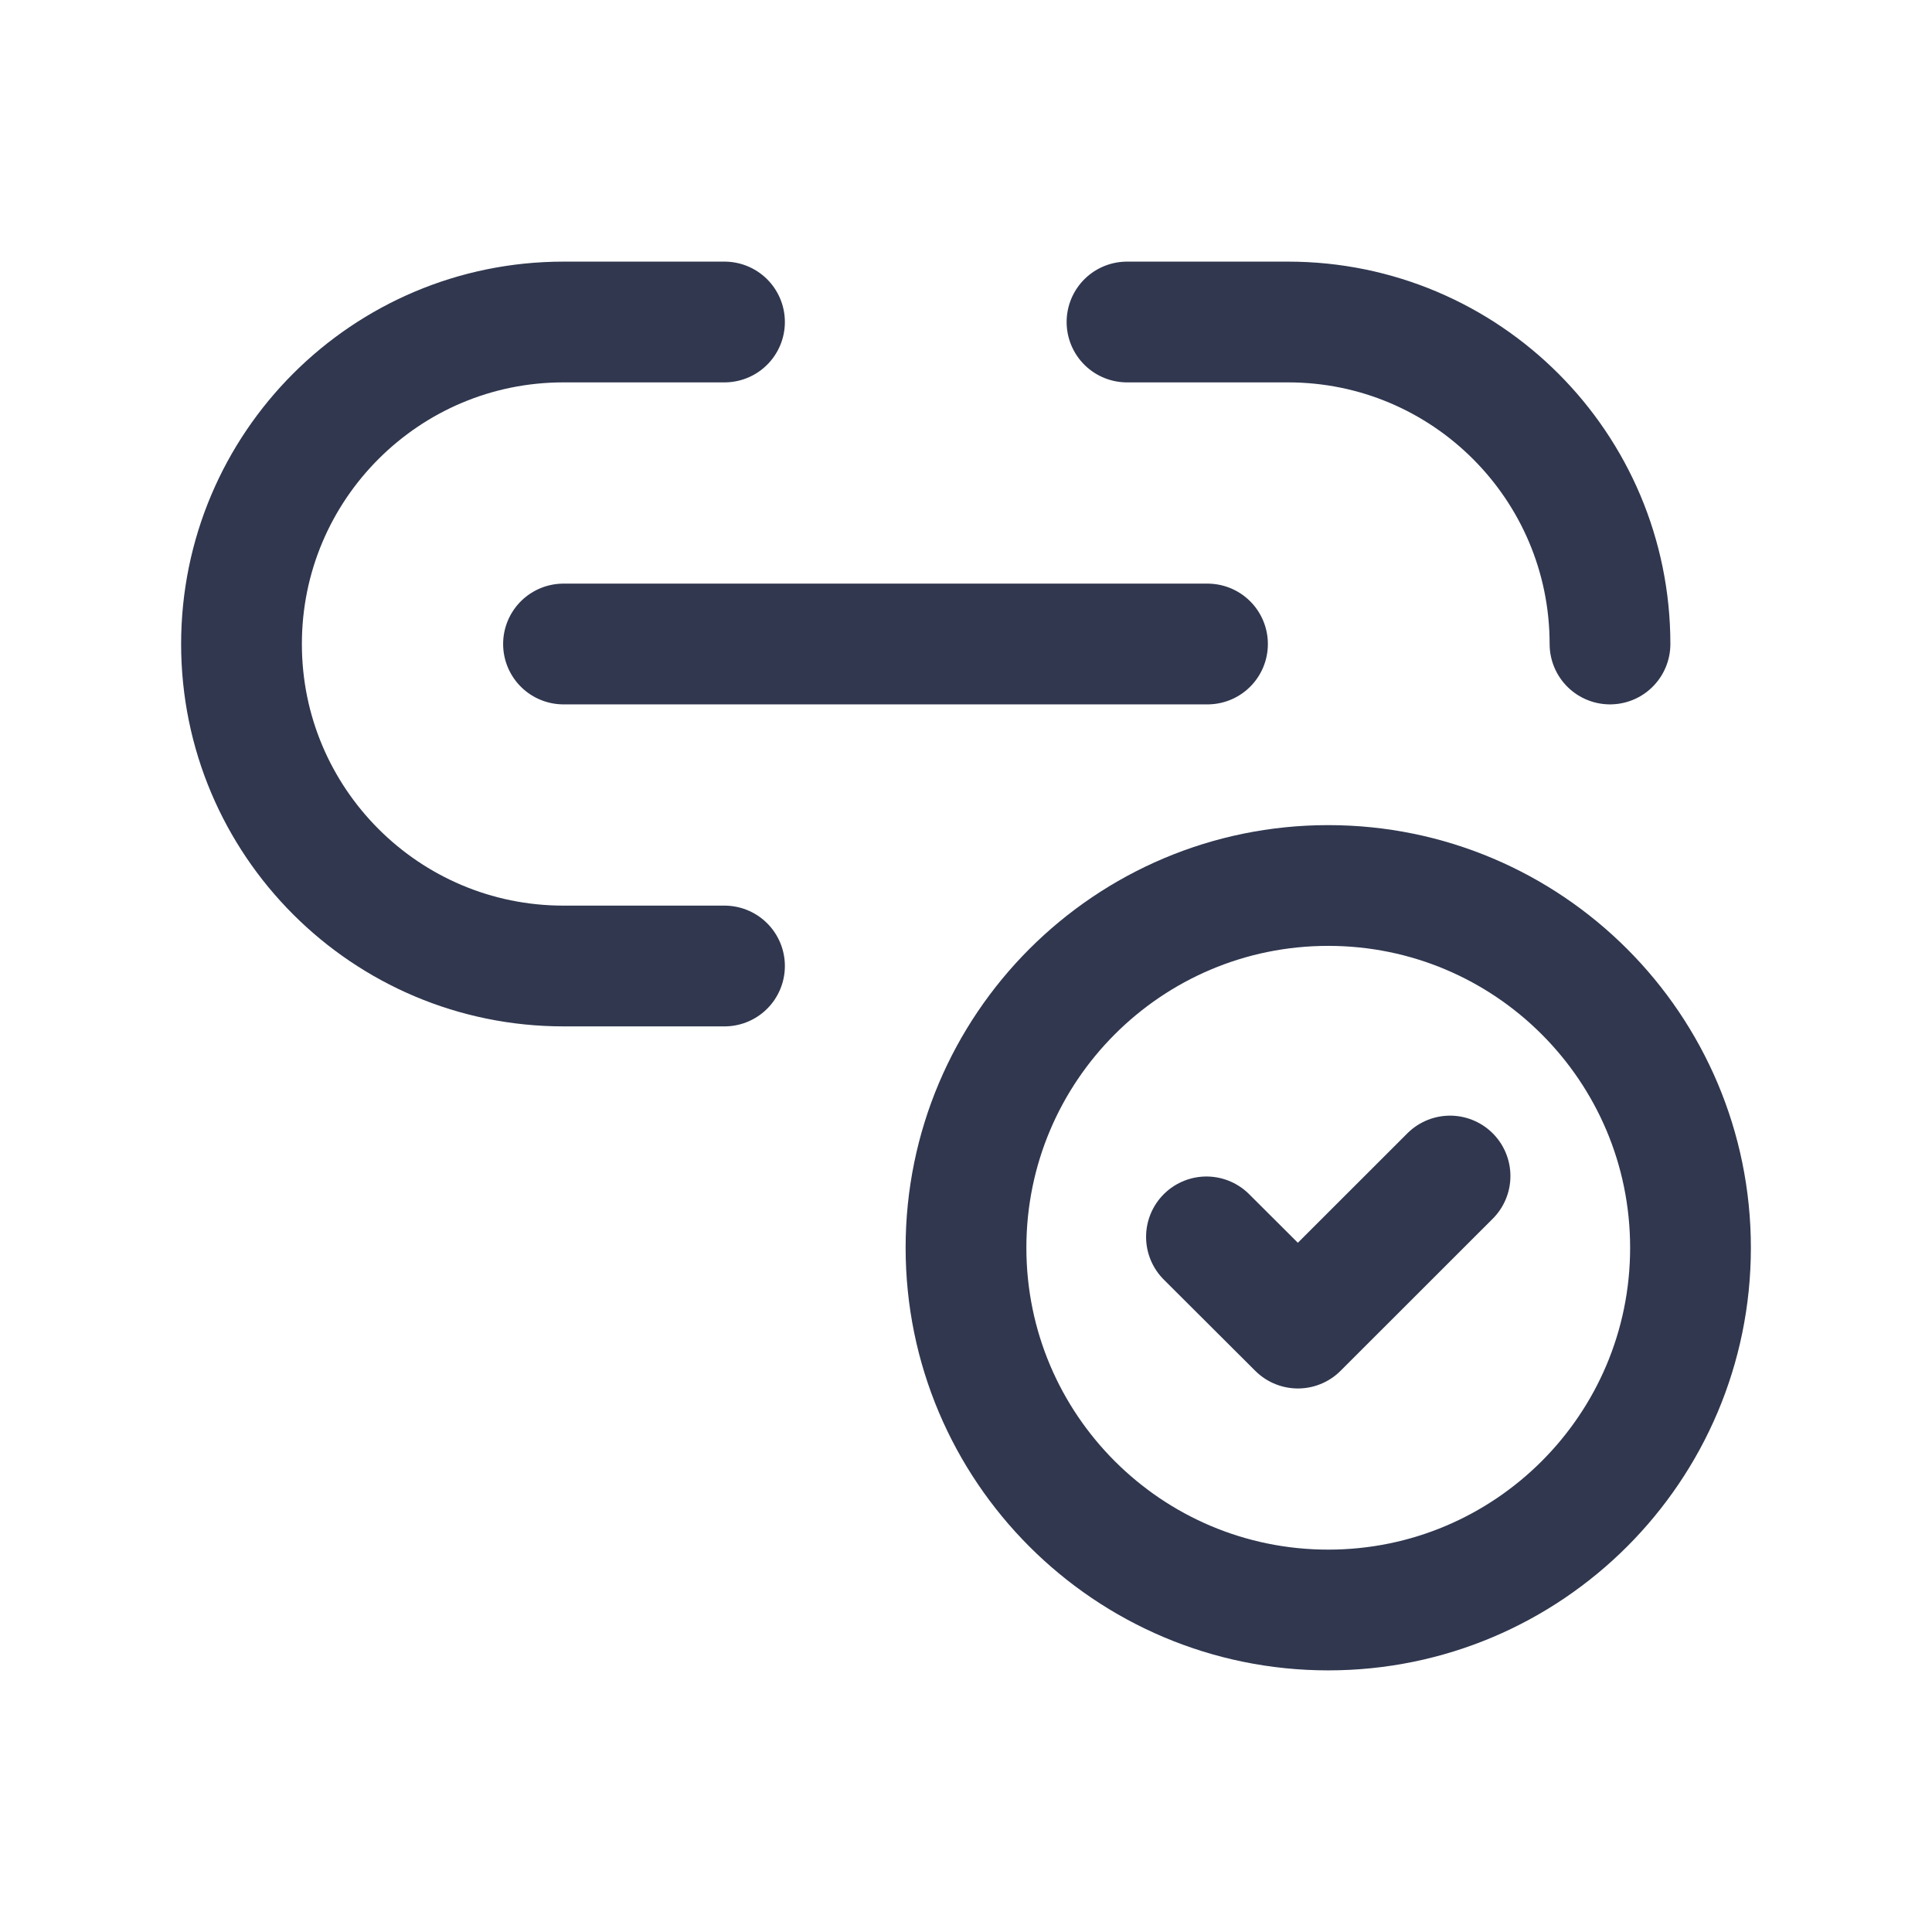 <svg width="24" height="24" viewBox="0 0 24 24" fill="none" xmlns="http://www.w3.org/2000/svg">
<g clip-path="url(#clip0_45_1333)">
<path d="M9 12H7V12C4.791 12 3 10.209 3 8V8V8V8C3 5.791 4.791 4 7 4H9" stroke="#30374F" stroke-width="1.5" stroke-linecap="round" stroke-linejoin="round"/>
<path d="M14 4H16V4C18.209 4 20 5.791 20 8" stroke="#30374F" stroke-width="1.5" stroke-linecap="round" stroke-linejoin="round"/>
<path d="M7 8H15" stroke="#30374F" stroke-width="1.5" stroke-linecap="round" stroke-linejoin="round"/>
<path d="M16.5 20C18.985 20 21 17.985 21 15.5C21 13.015 18.985 11 16.5 11C14.015 11 12 13.015 12 15.5C12 17.985 14.015 20 16.5 20Z" stroke="#30374F" stroke-width="1.5" stroke-linecap="round" stroke-linejoin="round"/>
<path d="M18.013 14.609L16.123 16.498L14.987 15.365" stroke="#30374F" stroke-width="1.5" stroke-linecap="round" stroke-linejoin="round"/>
</g>
<defs>
<clipPath id="clip0_45_1333">
<rect width="24" height="24" fill="white"/>
</clipPath>
</defs>
</svg>
